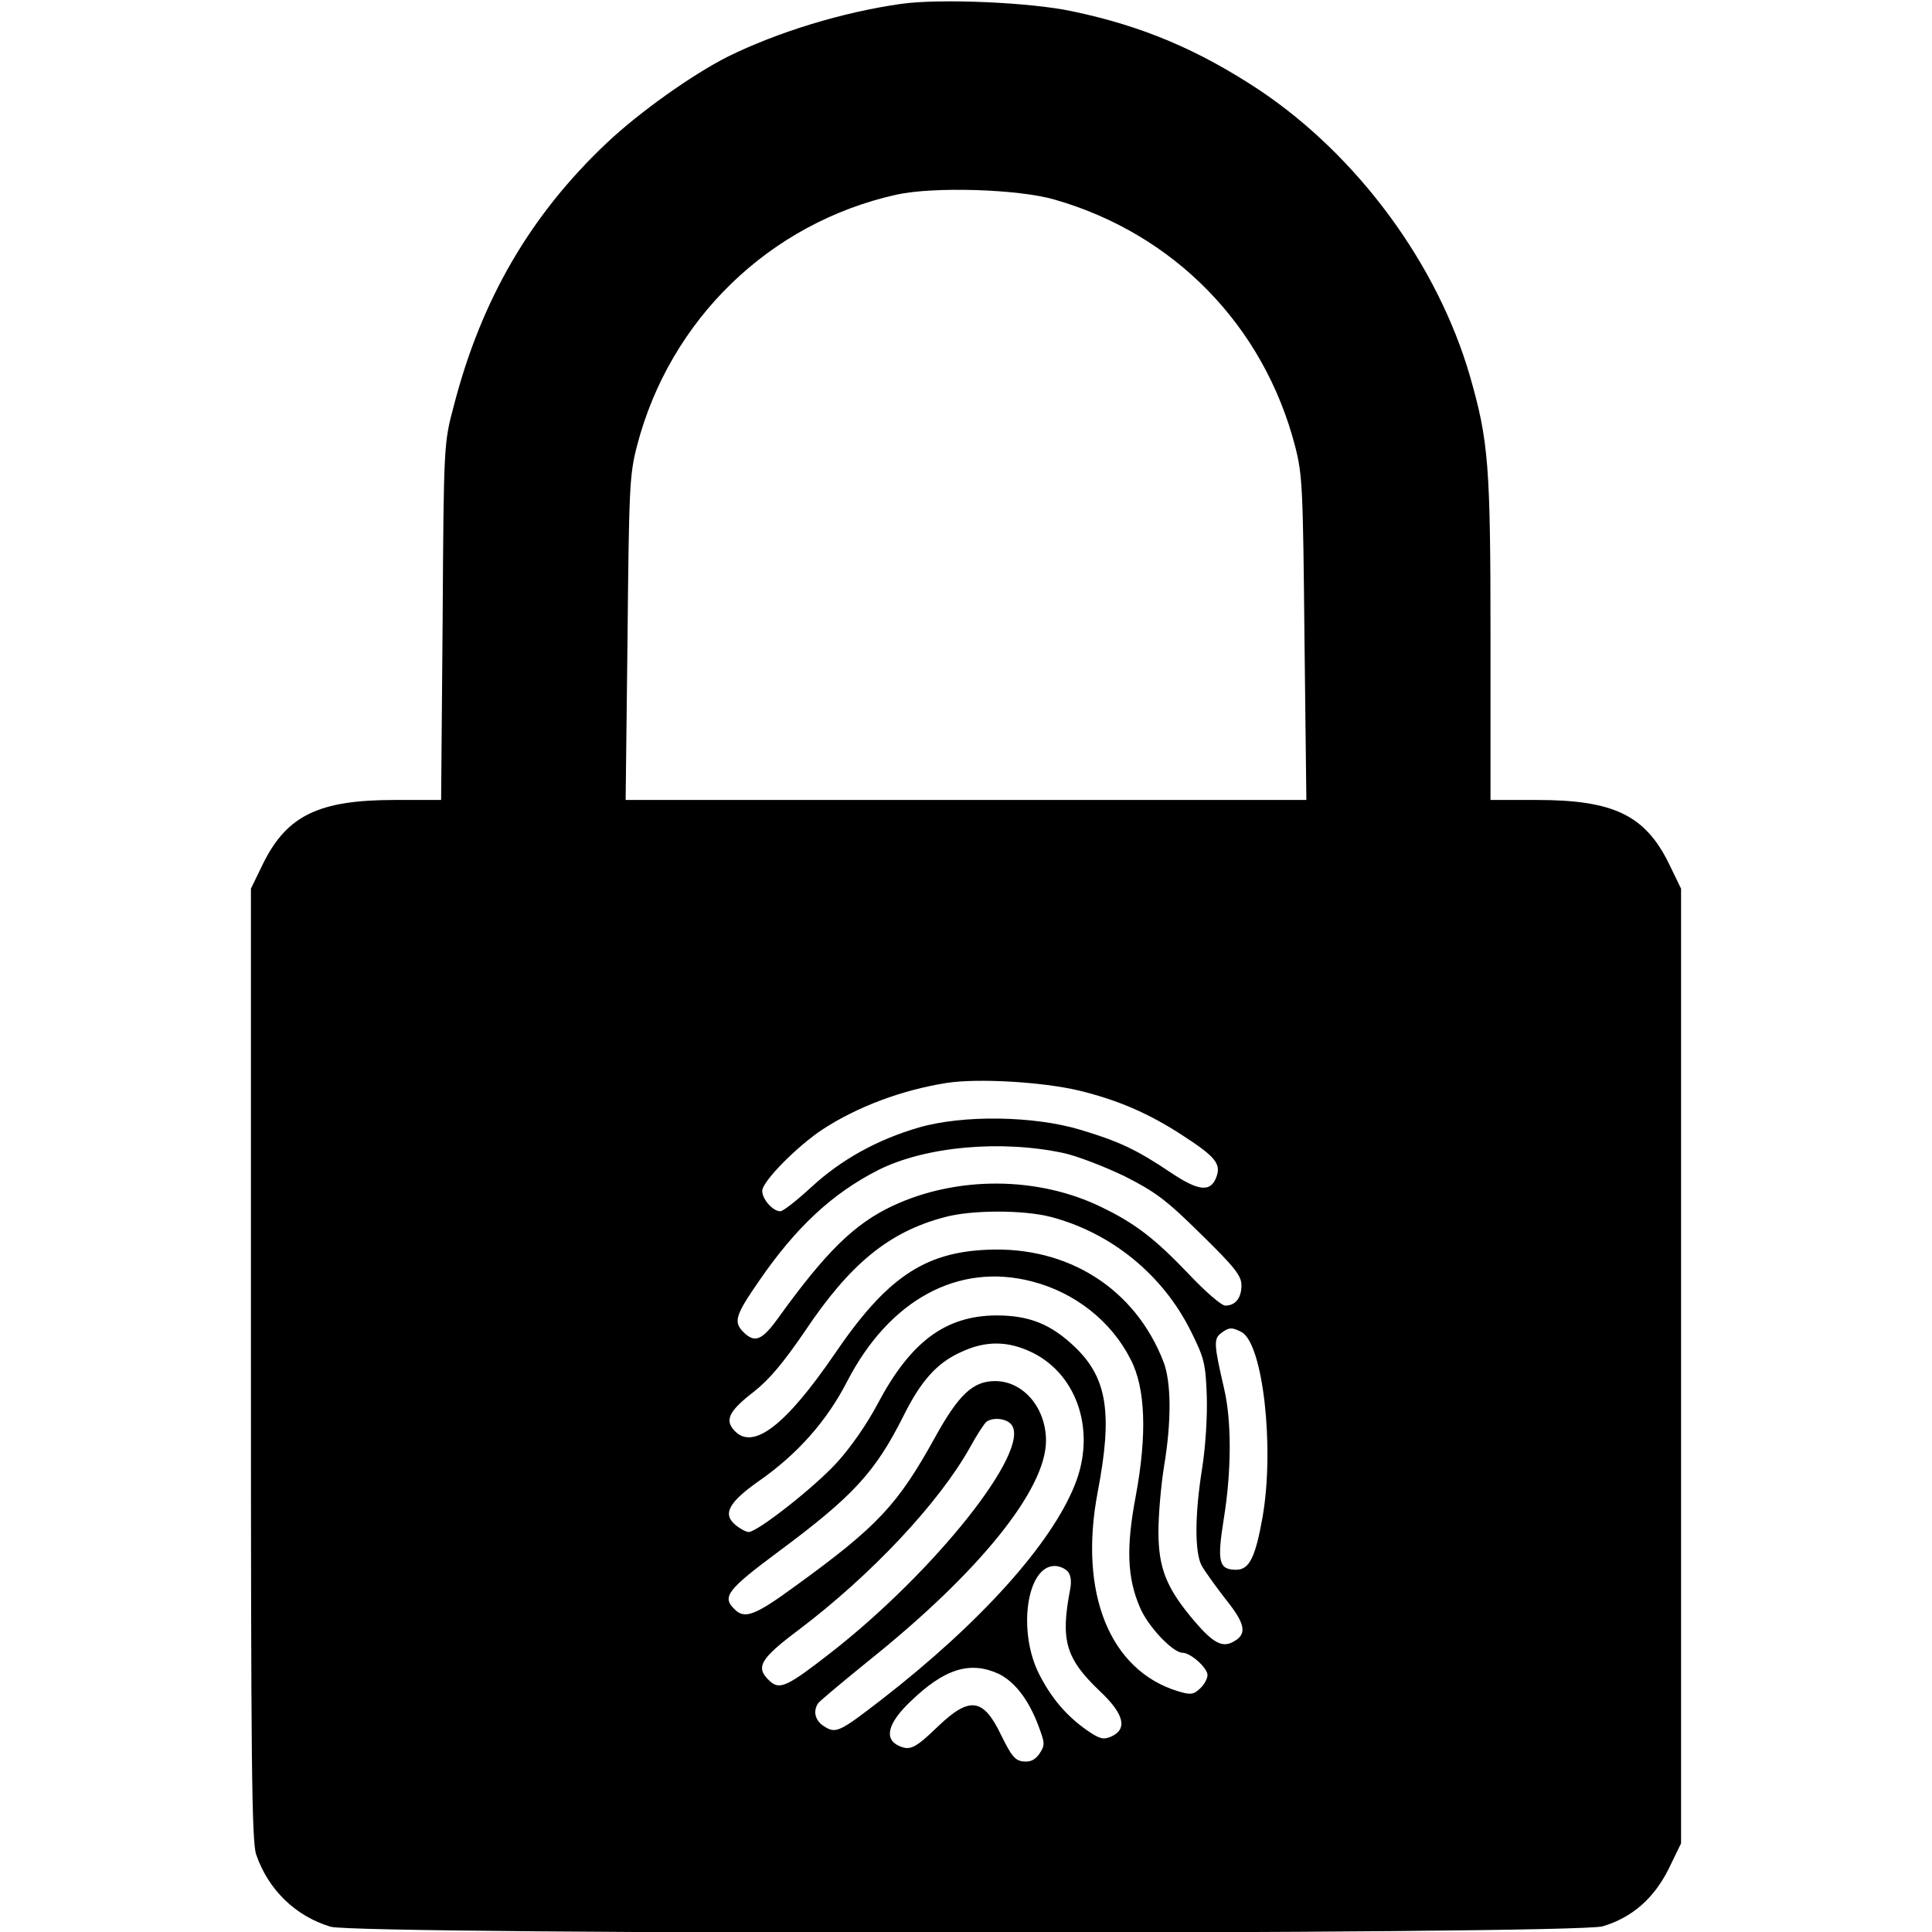 <?xml version="1.0" standalone="no"?>
<!DOCTYPE svg PUBLIC "-//W3C//DTD SVG 20010904//EN"
 "http://www.w3.org/TR/2001/REC-SVG-20010904/DTD/svg10.dtd">
<svg version="1.0" xmlns="http://www.w3.org/2000/svg"
 width="512pt" height="512pt" viewBox="0 0 512 512"
 preserveAspectRatio="xMidYMid meet">

<g transform="translate(0,512) scale(0.1,-0.1)"
fill="#000000" stroke="none">
<path d="M2390 5110 c-157 -22 -329 -75 -461 -140 -95 -48 -234 -147 -319
-227 -203 -191 -334 -415 -407 -697 -27 -101 -27 -102 -30 -573 l-4 -473 -123
0 c-201 0 -285 -41 -348 -167 l-33 -68 0 -1260 c0 -1052 2 -1267 14 -1300 32
-93 104 -163 197 -191 73 -22 3296 -21 3371 1 78 23 136 74 175 152 l33 68 0
1265 0 1265 -33 68 c-63 127 -147 167 -349 167 l-123 0 0 428 c0 461 -5 523
-55 697 -86 295 -296 581 -557 756 -162 107 -310 170 -496 209 -111 24 -350
34 -452 20z m405 -519 c317 -91 554 -334 637 -653 20 -77 21 -113 25 -510 l5
-428 -902 0 -902 0 5 428 c4 397 5 433 25 510 87 335 351 591 687 666 99 22
324 15 420 -13z m64 -2361 c103 -25 184 -60 272 -117 90 -58 105 -77 93 -111
-15 -42 -46 -40 -122 11 -91 61 -136 82 -239 113 -123 37 -310 40 -428 6 -110
-32 -206 -85 -286 -159 -38 -35 -74 -63 -81 -63 -20 0 -48 32 -48 54 0 25 92
118 160 163 92 60 209 104 328 123 83 13 254 3 351 -20z m-39 -166 c36 -8 108
-36 160 -61 81 -41 110 -62 202 -153 90 -88 108 -111 108 -136 0 -34 -16 -54
-43 -54 -10 0 -54 38 -99 86 -88 92 -140 132 -229 175 -168 82 -382 83 -552 4
-103 -48 -179 -123 -307 -301 -41 -56 -60 -64 -90 -34 -27 27 -21 45 42 136
97 141 193 231 315 293 125 63 326 81 493 45z m-35 -169 c160 -42 296 -153
370 -301 36 -72 40 -87 43 -171 2 -54 -3 -135 -12 -193 -20 -124 -20 -222 -2
-258 8 -15 37 -55 64 -90 53 -66 58 -93 20 -113 -29 -16 -53 -3 -102 54 -75
88 -96 141 -96 238 0 46 7 125 15 174 20 120 19 224 -2 277 -75 193 -253 306
-467 296 -168 -7 -268 -76 -404 -276 -130 -190 -217 -257 -266 -203 -26 28
-14 52 52 103 41 32 79 78 135 160 119 178 222 263 369 302 71 20 210 20 283
1z m-50 -171 c113 -29 210 -105 261 -206 40 -76 44 -200 14 -362 -26 -137 -23
-217 11 -296 21 -50 87 -120 113 -120 21 0 66 -40 66 -59 0 -10 -9 -26 -20
-36 -17 -16 -25 -17 -58 -7 -181 55 -264 260 -213 528 40 208 25 301 -58 382
-65 63 -123 86 -211 86 -135 -1 -227 -70 -314 -234 -29 -55 -73 -118 -110
-158 -61 -66 -209 -182 -232 -182 -6 0 -22 8 -34 18 -36 29 -20 60 61 117 102
71 180 159 234 264 112 217 295 316 490 265z m555 -134 c57 -30 88 -306 56
-490 -19 -107 -35 -140 -70 -140 -46 0 -51 21 -33 134 21 129 21 261 1 346
-27 117 -28 132 -8 147 21 16 29 16 54 3z m-553 -55 c120 -60 168 -211 111
-351 -63 -157 -251 -366 -513 -569 -110 -85 -120 -90 -151 -70 -24 15 -30 40
-16 61 4 6 64 56 133 112 295 236 471 455 471 584 0 87 -60 158 -135 158 -58
0 -96 -35 -159 -149 -99 -179 -152 -236 -370 -394 -108 -79 -135 -89 -162 -61
-33 32 -19 51 117 152 198 147 256 210 331 359 46 93 89 141 151 169 67 32
127 31 192 -1z m-57 -190 c55 -66 -202 -390 -481 -607 -113 -88 -133 -97 -159
-73 -39 36 -27 58 77 136 193 146 372 337 454 484 18 33 38 63 43 67 18 13 53
9 66 -7z m150 -390 c8 -9 10 -27 6 -47 -26 -135 -12 -183 78 -269 65 -61 75
-101 31 -121 -21 -9 -30 -7 -65 17 -54 38 -94 85 -126 148 -58 114 -33 287 41
287 13 0 28 -7 35 -15z m-183 -271 c42 -21 78 -67 104 -135 18 -48 19 -53 4
-76 -12 -17 -24 -23 -43 -21 -22 2 -32 15 -59 70 -47 98 -83 103 -166 24 -61
-59 -75 -66 -104 -53 -41 18 -31 60 30 118 90 87 158 108 234 73z"/>
</g>
</svg>
